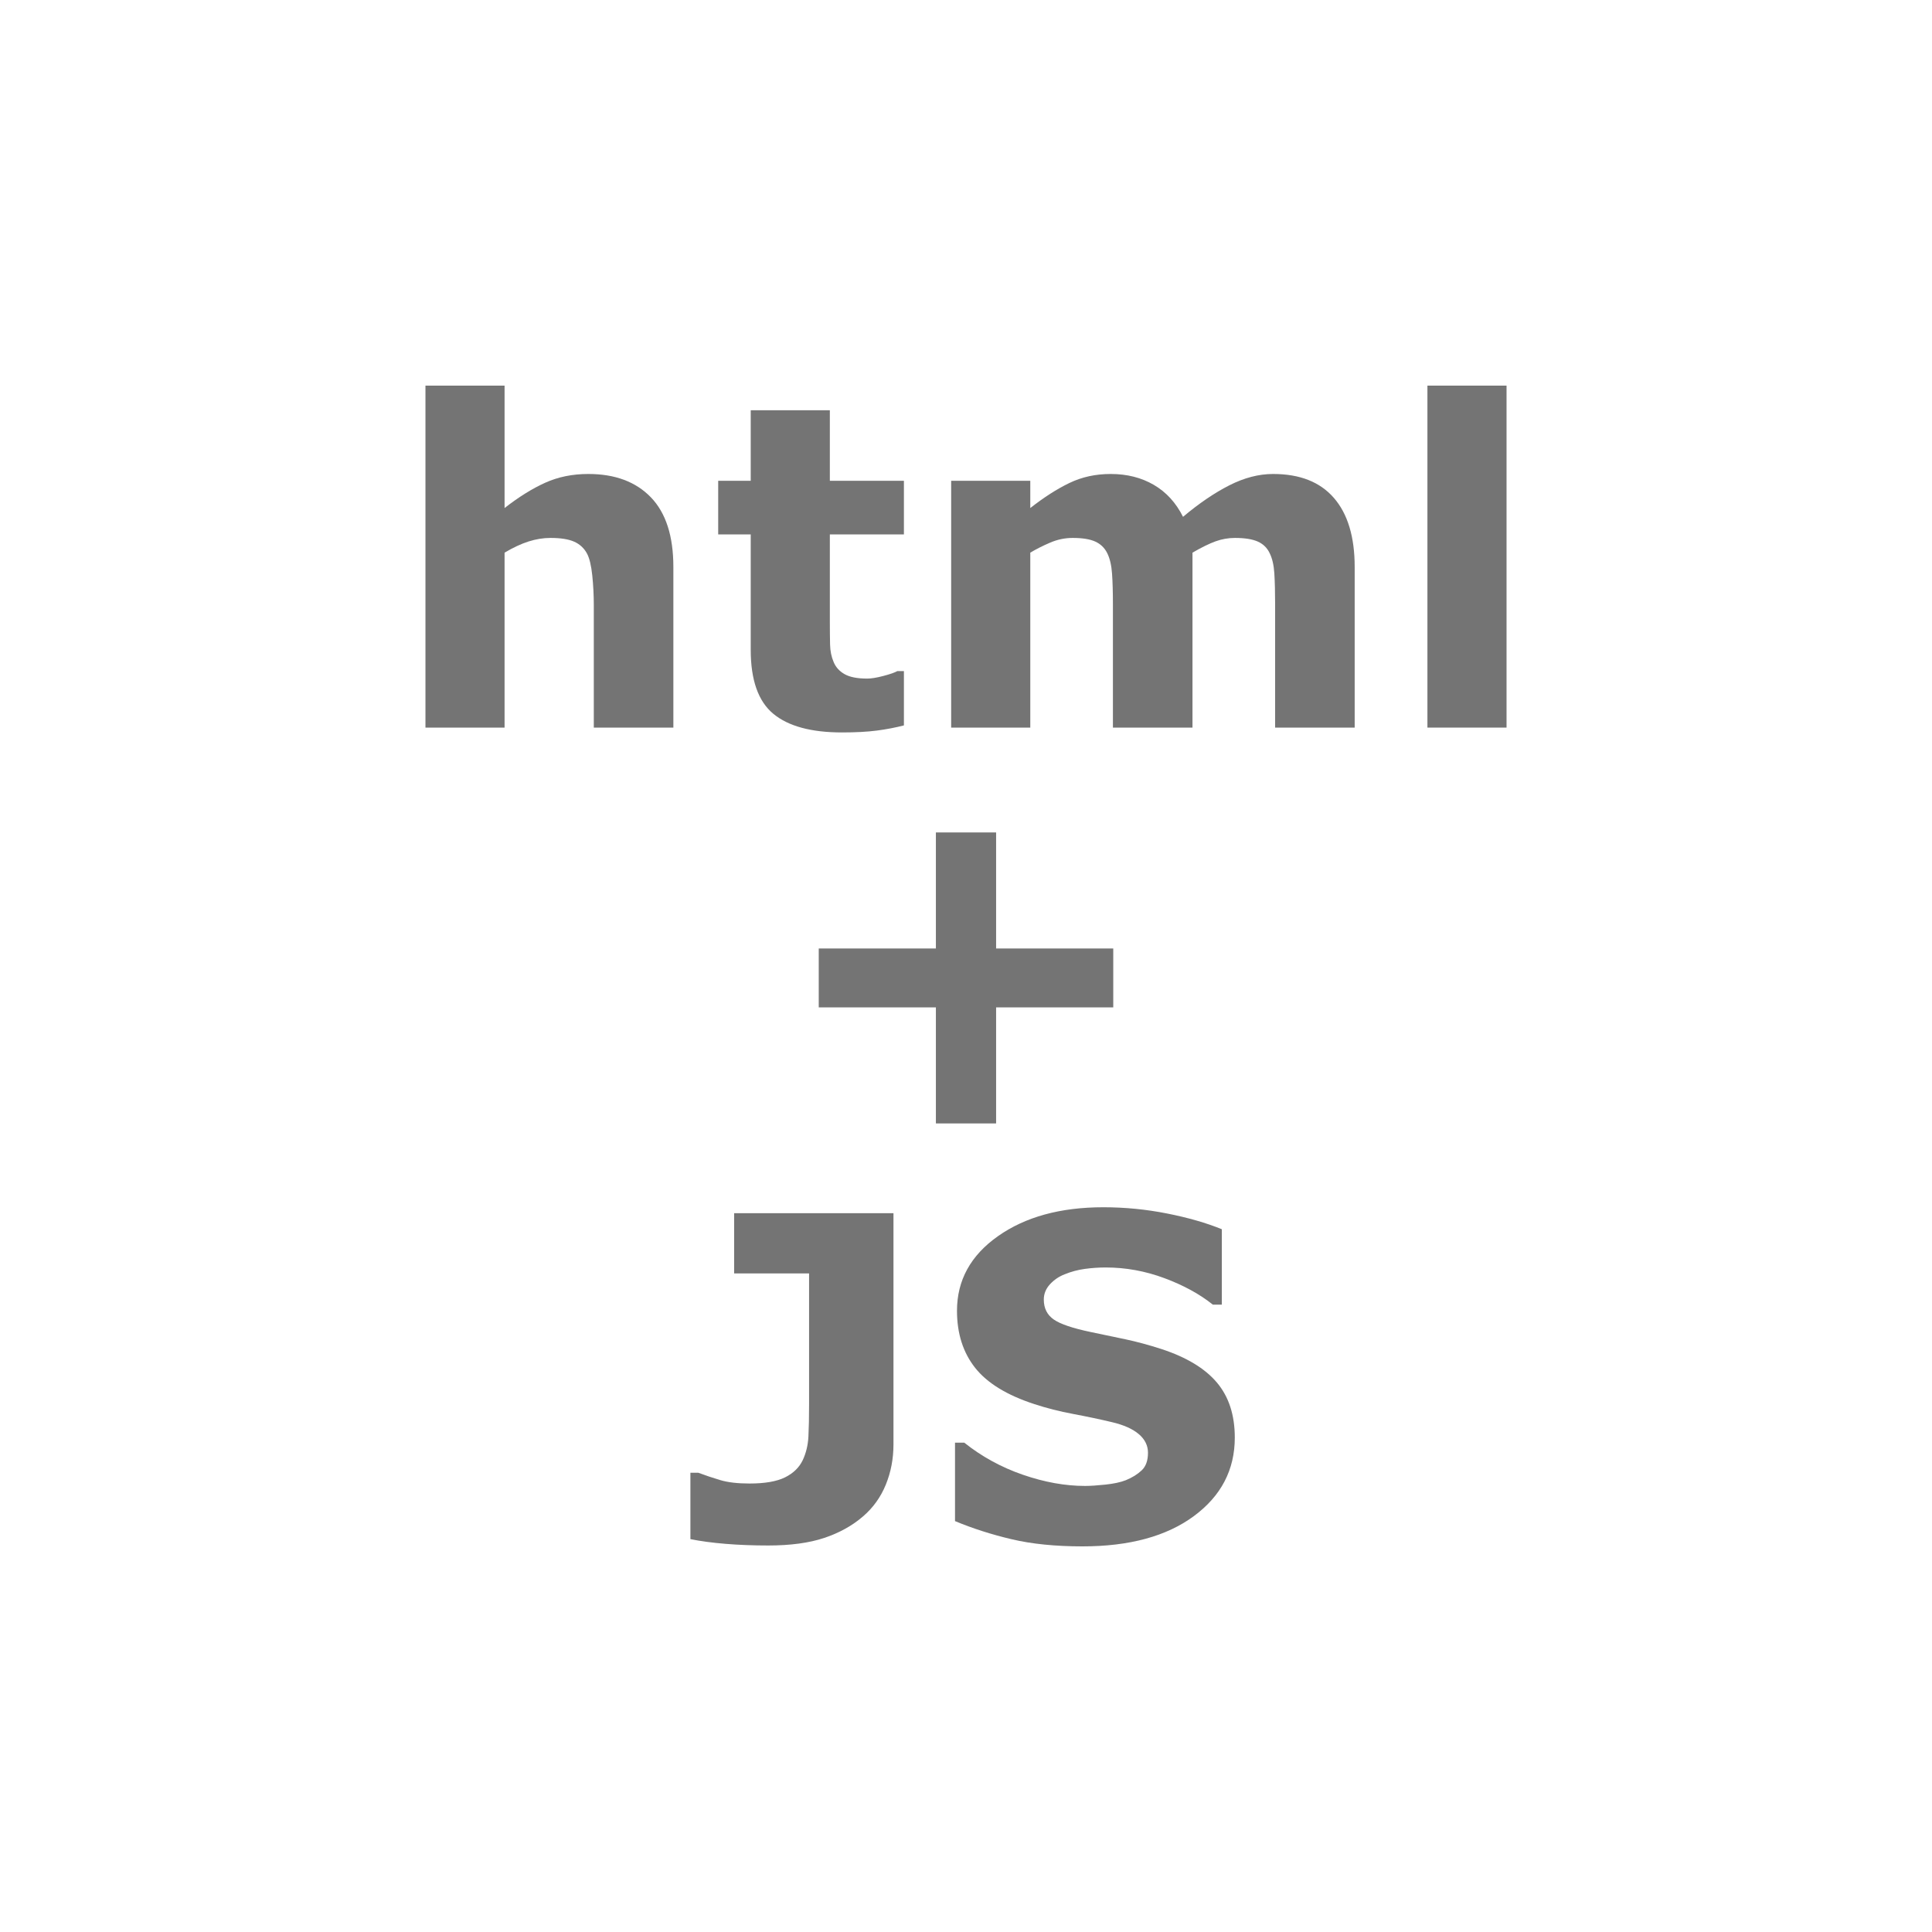 <?xml version="1.0" encoding="UTF-8"?>
<!DOCTYPE svg PUBLIC "-//W3C//DTD SVG 1.1//EN" "http://www.w3.org/Graphics/SVG/1.1/DTD/svg11.dtd">
<svg version="1.1" xmlns="http://www.w3.org/2000/svg" xmlns:xlink="http://www.w3.org/1999/xlink" x="0" y="0" width="500" height="500" viewBox="0, 0, 500, 500">
  <g id="Layer_19_Copy_Copy">
    <g>
      <path d="M174.266,188.302 L153.676,188.302 L153.676,156.621 Q153.676,152.753 153.278,148.914 Q152.88,145.075 151.913,143.255 Q150.775,141.15 148.585,140.183 Q146.396,139.216 142.471,139.216 Q139.684,139.216 136.812,140.126 Q133.939,141.036 130.583,143.027 L130.583,188.302 L110.107,188.302 L110.107,99.799 L130.583,99.799 L130.583,131.481 Q136.044,127.215 141.077,124.94 Q146.111,122.665 152.254,122.665 Q162.606,122.665 168.436,128.694 Q174.266,134.723 174.266,146.724 z" fill="#747474"/>
      <path d="M233.932,187.734 Q230.633,188.587 226.936,189.07 Q223.239,189.554 217.892,189.554 Q205.948,189.554 200.117,184.719 Q194.287,179.884 194.287,168.167 L194.287,138.306 L185.869,138.306 L185.869,124.428 L194.287,124.428 L194.287,106.17 L214.764,106.17 L214.764,124.428 L233.932,124.428 L233.932,138.306 L214.764,138.306 L214.764,160.944 Q214.764,164.3 214.821,166.802 Q214.877,169.305 215.731,171.296 Q216.527,173.286 218.546,174.452 Q220.565,175.618 224.433,175.618 Q226.026,175.618 228.614,174.936 Q231.202,174.253 232.225,173.685 L233.932,173.685 z" fill="#747474"/>
      <path d="M308.613,143.027 L308.613,188.302 L288.023,188.302 L288.023,156.394 Q288.023,151.729 287.796,148.459 Q287.568,145.188 286.544,143.141 Q285.521,141.093 283.445,140.155 Q281.369,139.216 277.615,139.216 Q274.6,139.216 271.756,140.439 Q268.912,141.662 266.637,143.027 L266.637,188.302 L246.161,188.302 L246.161,124.428 L266.637,124.428 L266.637,131.481 Q271.927,127.329 276.761,124.997 Q281.596,122.665 287.455,122.665 Q293.768,122.665 298.603,125.48 Q303.437,128.296 306.168,133.756 Q312.311,128.58 318.112,125.622 Q323.914,122.665 329.488,122.665 Q339.84,122.665 345.215,128.864 Q350.59,135.064 350.59,146.724 L350.59,188.302 L330,188.302 L330,156.394 Q330,151.673 329.801,148.431 Q329.602,145.188 328.578,143.141 Q327.611,141.093 325.506,140.155 Q323.402,139.216 319.591,139.216 Q317.031,139.216 314.586,140.098 Q312.14,140.979 308.613,143.027 z" fill="#747474"/>
      <path d="M389.893,188.302 L369.417,188.302 L369.417,99.799 L389.893,99.799 z" fill="#747474"/>
      <path d="M288.109,260.711 L257.792,260.711 L257.792,290.743 L242.208,290.743 L242.208,260.711 L211.891,260.711 L211.891,245.467 L242.208,245.467 L242.208,215.436 L257.792,215.436 L257.792,245.467 L288.109,245.467 z" fill="#747474"/>
      <path d="M231.23,373.809 Q231.23,379.383 229.239,384.246 Q227.249,389.109 223.324,392.465 Q219.172,396.049 213.313,398.011 Q207.455,399.973 198.809,399.973 Q192.951,399.973 187.775,399.547 Q182.599,399.12 178.674,398.324 L178.674,381.146 L180.722,381.146 Q183.452,382.17 186.41,383.052 Q189.367,383.933 193.975,383.933 Q199.947,383.933 203.161,382.341 Q206.374,380.748 207.739,377.904 Q209.047,375.117 209.218,371.79 Q209.389,368.462 209.389,363.286 L209.389,329.557 L189.993,329.557 L189.993,313.973 L231.23,313.973 z" fill="#747474"/>
      <path d="M319.563,372.046 Q319.563,384.559 308.955,392.38 Q298.347,400.201 280.146,400.201 Q269.623,400.201 261.802,398.352 Q253.982,396.504 247.156,393.66 L247.156,373.354 L249.545,373.354 Q256.314,378.757 264.703,381.658 Q273.093,384.559 280.828,384.559 Q282.819,384.559 286.061,384.218 Q289.303,383.877 291.351,383.08 Q293.853,382.056 295.474,380.521 Q297.096,378.985 297.096,375.97 Q297.096,373.183 294.735,371.164 Q292.375,369.145 287.824,368.064 Q283.047,366.927 277.728,365.931 Q272.41,364.936 267.746,363.4 Q257.053,359.931 252.361,353.987 Q247.668,348.043 247.668,339.227 Q247.668,327.396 258.276,319.917 Q268.884,312.437 285.549,312.437 Q293.91,312.437 302.072,314.058 Q310.234,315.679 316.207,318.125 L316.207,337.634 L313.875,337.634 Q308.756,333.539 301.333,330.78 Q293.91,328.022 286.175,328.022 Q283.445,328.022 280.743,328.391 Q278.041,328.761 275.539,329.785 Q273.32,330.638 271.728,332.373 Q270.135,334.108 270.135,336.326 Q270.135,339.682 272.695,341.474 Q275.254,343.265 282.364,344.744 Q287.028,345.711 291.322,346.621 Q295.617,347.531 300.565,349.124 Q310.291,352.309 314.927,357.798 Q319.563,363.286 319.563,372.046 z" fill="#747474"/>
    </g>
  </g>
</svg>
